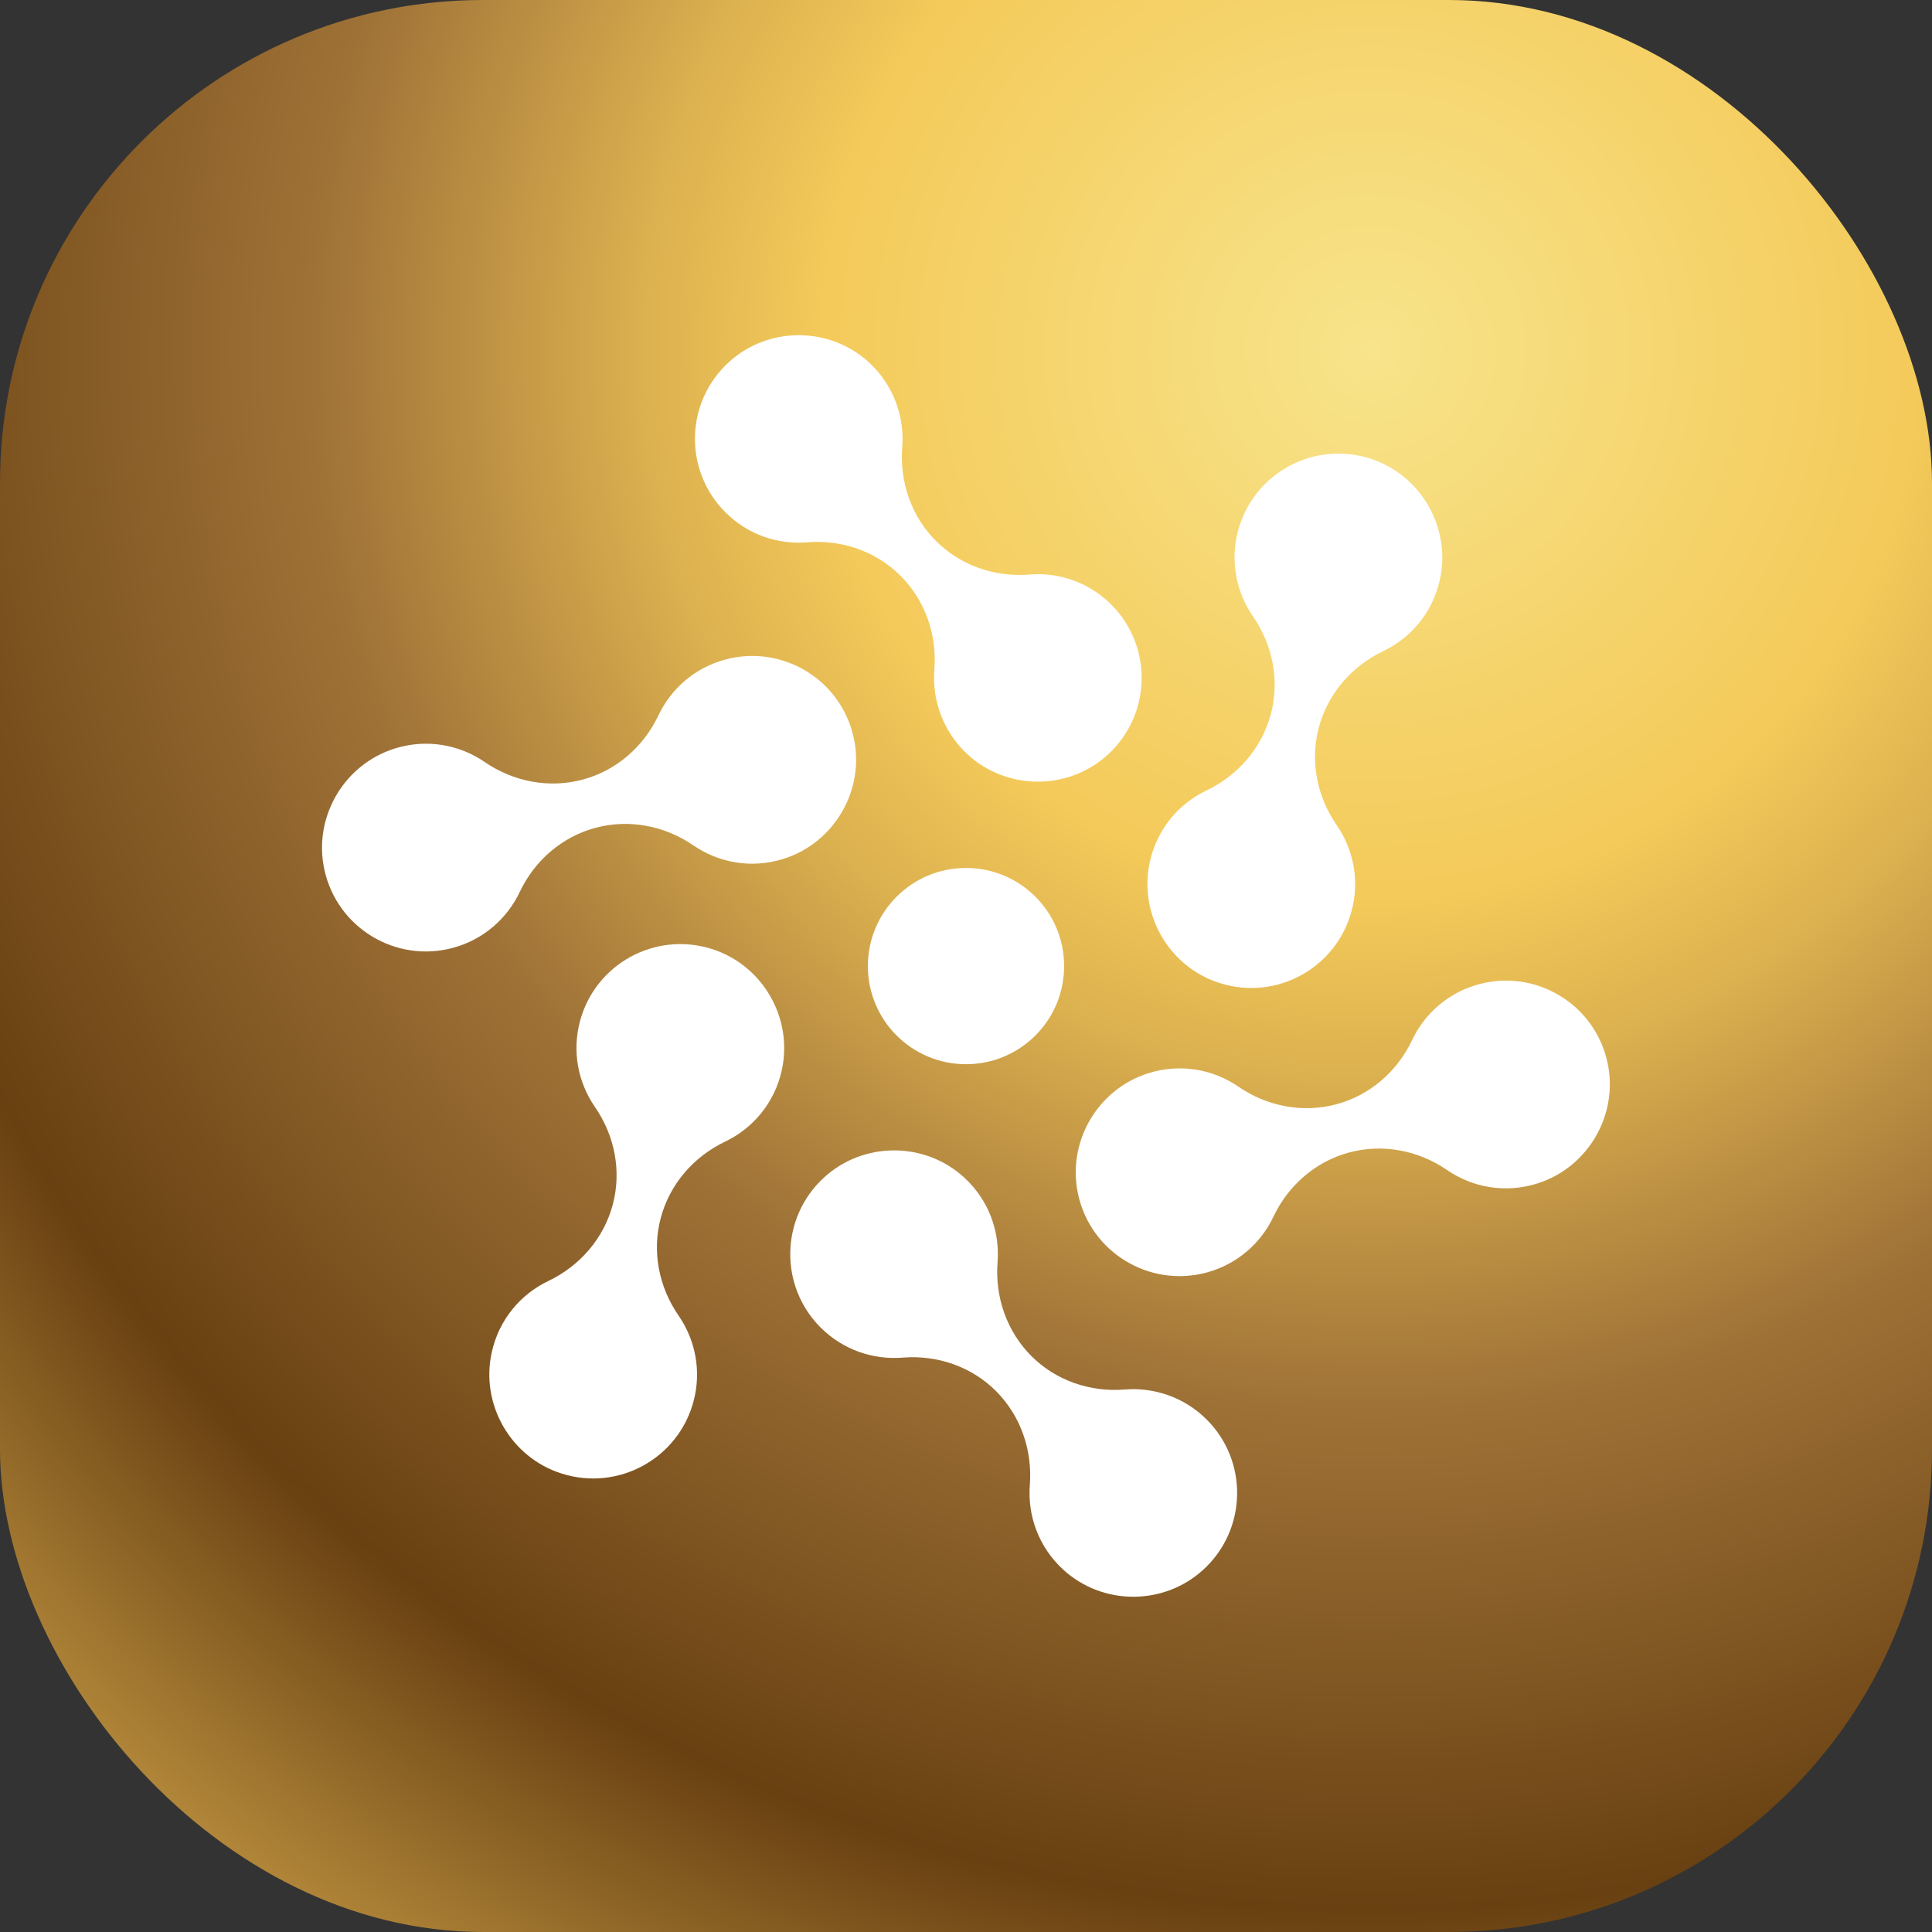 <svg width="24" height="24" viewBox="0 0 24 24" fill="none" xmlns="http://www.w3.org/2000/svg">
<rect x="0" y="0" width="24" height="24" fill="#333333" stroke="none"/>
<g clip-path="url(#clip0_13316_17377)">
<g clip-path="url(#clip1_13316_17377)">
<path d="M24 0H0V24H24V0Z" fill="url(#paint0_radial_13316_17377)"/>
<path d="M12 13.22C12.674 13.22 13.219 12.675 13.219 12.001C13.219 11.328 12.674 10.782 12 10.782C11.327 10.782 10.781 11.328 10.781 12.001C10.781 12.675 11.327 13.22 12 13.22Z" fill="white"/>
<path d="M7.24 9.684C6.821 9.797 6.378 9.711 6.021 9.466C5.707 9.25 5.299 9.174 4.902 9.299C4.269 9.498 3.887 10.157 4.03 10.805C4.189 11.529 4.918 11.965 5.625 11.775C6.005 11.673 6.3 11.411 6.456 11.081C6.641 10.691 6.979 10.396 7.395 10.284C7.814 10.171 8.257 10.257 8.614 10.502C8.928 10.718 9.336 10.794 9.733 10.669C10.366 10.47 10.748 9.811 10.605 9.163C10.446 8.439 9.717 8.003 9.01 8.193C8.63 8.295 8.335 8.557 8.179 8.887C7.994 9.277 7.656 9.572 7.24 9.684Z" fill="white"/>
<path d="M7.612 14.964C7.5 15.384 7.204 15.725 6.813 15.912C6.469 16.076 6.199 16.391 6.109 16.797C5.965 17.445 6.344 18.105 6.977 18.305C7.683 18.529 8.426 18.117 8.615 17.409C8.717 17.029 8.637 16.643 8.429 16.342C8.184 15.987 8.097 15.547 8.208 15.13C8.32 14.71 8.616 14.369 9.007 14.182C9.351 14.018 9.621 13.703 9.711 13.297C9.855 12.649 9.476 11.989 8.843 11.789C8.137 11.565 7.394 11.977 7.205 12.685C7.103 13.065 7.183 13.451 7.391 13.752C7.636 14.107 7.723 14.547 7.612 14.964Z" fill="white"/>
<path d="M12.372 17.28C12.679 17.587 12.826 18.014 12.793 18.446C12.763 18.826 12.901 19.217 13.207 19.498C13.696 19.947 14.457 19.948 14.947 19.5C15.494 19 15.508 18.151 14.99 17.634C14.711 17.356 14.337 17.232 13.973 17.261C13.543 17.296 13.118 17.151 12.813 16.846C12.506 16.539 12.359 16.112 12.392 15.68C12.422 15.3 12.284 14.909 11.978 14.628C11.489 14.179 10.728 14.178 10.238 14.626C9.691 15.126 9.677 15.975 10.195 16.492C10.474 16.77 10.848 16.894 11.212 16.865C11.642 16.83 12.067 16.975 12.372 17.28Z" fill="white"/>
<path d="M16.758 14.317C17.177 14.204 17.62 14.29 17.977 14.535C18.291 14.751 18.699 14.827 19.096 14.702C19.729 14.503 20.111 13.844 19.968 13.196C19.809 12.472 19.08 12.036 18.373 12.226C17.993 12.328 17.698 12.59 17.542 12.92C17.357 13.31 17.019 13.605 16.603 13.717C16.184 13.83 15.741 13.744 15.384 13.499C15.07 13.283 14.662 13.207 14.265 13.332C13.632 13.531 13.25 14.19 13.393 14.838C13.552 15.562 14.281 15.998 14.988 15.808C15.368 15.706 15.663 15.444 15.819 15.114C16.004 14.724 16.342 14.429 16.758 14.317Z" fill="white"/>
<path d="M16.383 9.037C16.495 8.617 16.791 8.276 17.182 8.089C17.526 7.925 17.796 7.61 17.886 7.204C18.03 6.556 17.651 5.896 17.018 5.696C16.312 5.472 15.569 5.884 15.38 6.592C15.278 6.972 15.358 7.358 15.566 7.659C15.811 8.014 15.898 8.454 15.787 8.871C15.675 9.291 15.379 9.632 14.988 9.819C14.644 9.983 14.374 10.298 14.284 10.704C14.14 11.352 14.519 12.012 15.152 12.212C15.858 12.436 16.601 12.024 16.79 11.316C16.892 10.936 16.812 10.55 16.604 10.249C16.359 9.894 16.272 9.454 16.383 9.037Z" fill="white"/>
<path d="M11.628 6.721C11.321 6.414 11.174 5.987 11.208 5.555C11.238 5.175 11.1 4.784 10.795 4.502C10.307 4.053 9.545 4.051 9.055 4.498C8.507 4.997 8.493 5.846 9.011 6.364C9.289 6.642 9.663 6.767 10.027 6.737C10.457 6.702 10.882 6.848 11.187 7.153C11.494 7.46 11.641 7.887 11.607 8.319C11.577 8.699 11.715 9.09 12.02 9.372C12.508 9.821 13.27 9.823 13.76 9.376C14.308 8.877 14.322 8.028 13.804 7.51C13.526 7.232 13.152 7.107 12.788 7.137C12.358 7.172 11.933 7.026 11.628 6.721Z" fill="white"/>
</g>
</g>
<defs>
<radialGradient id="paint0_radial_13316_17377" cx="0" cy="0" r="1" gradientUnits="userSpaceOnUse" gradientTransform="translate(17.062 4.291) scale(25.382)">
<stop stop-color="#F8E48B"/>
<stop offset="0.02" stop-color="#F7E287"/>
<stop offset="0.27" stop-color="#F4CA5A"/>
<stop offset="0.36" stop-color="#DBB04F"/>
<stop offset="0.52" stop-color="#9F7237"/>
<stop offset="0.77" stop-color="#684011"/>
<stop offset="1" stop-color="#D1A54B"/>
</radialGradient>
<clipPath id="clip0_13316_17377">
<rect width="24" height="24" rx="6" fill="white"/>
</clipPath>
<clipPath id="clip1_13316_17377">
<rect width="24" height="24" fill="white"/>
</clipPath>
</defs>
</svg>
